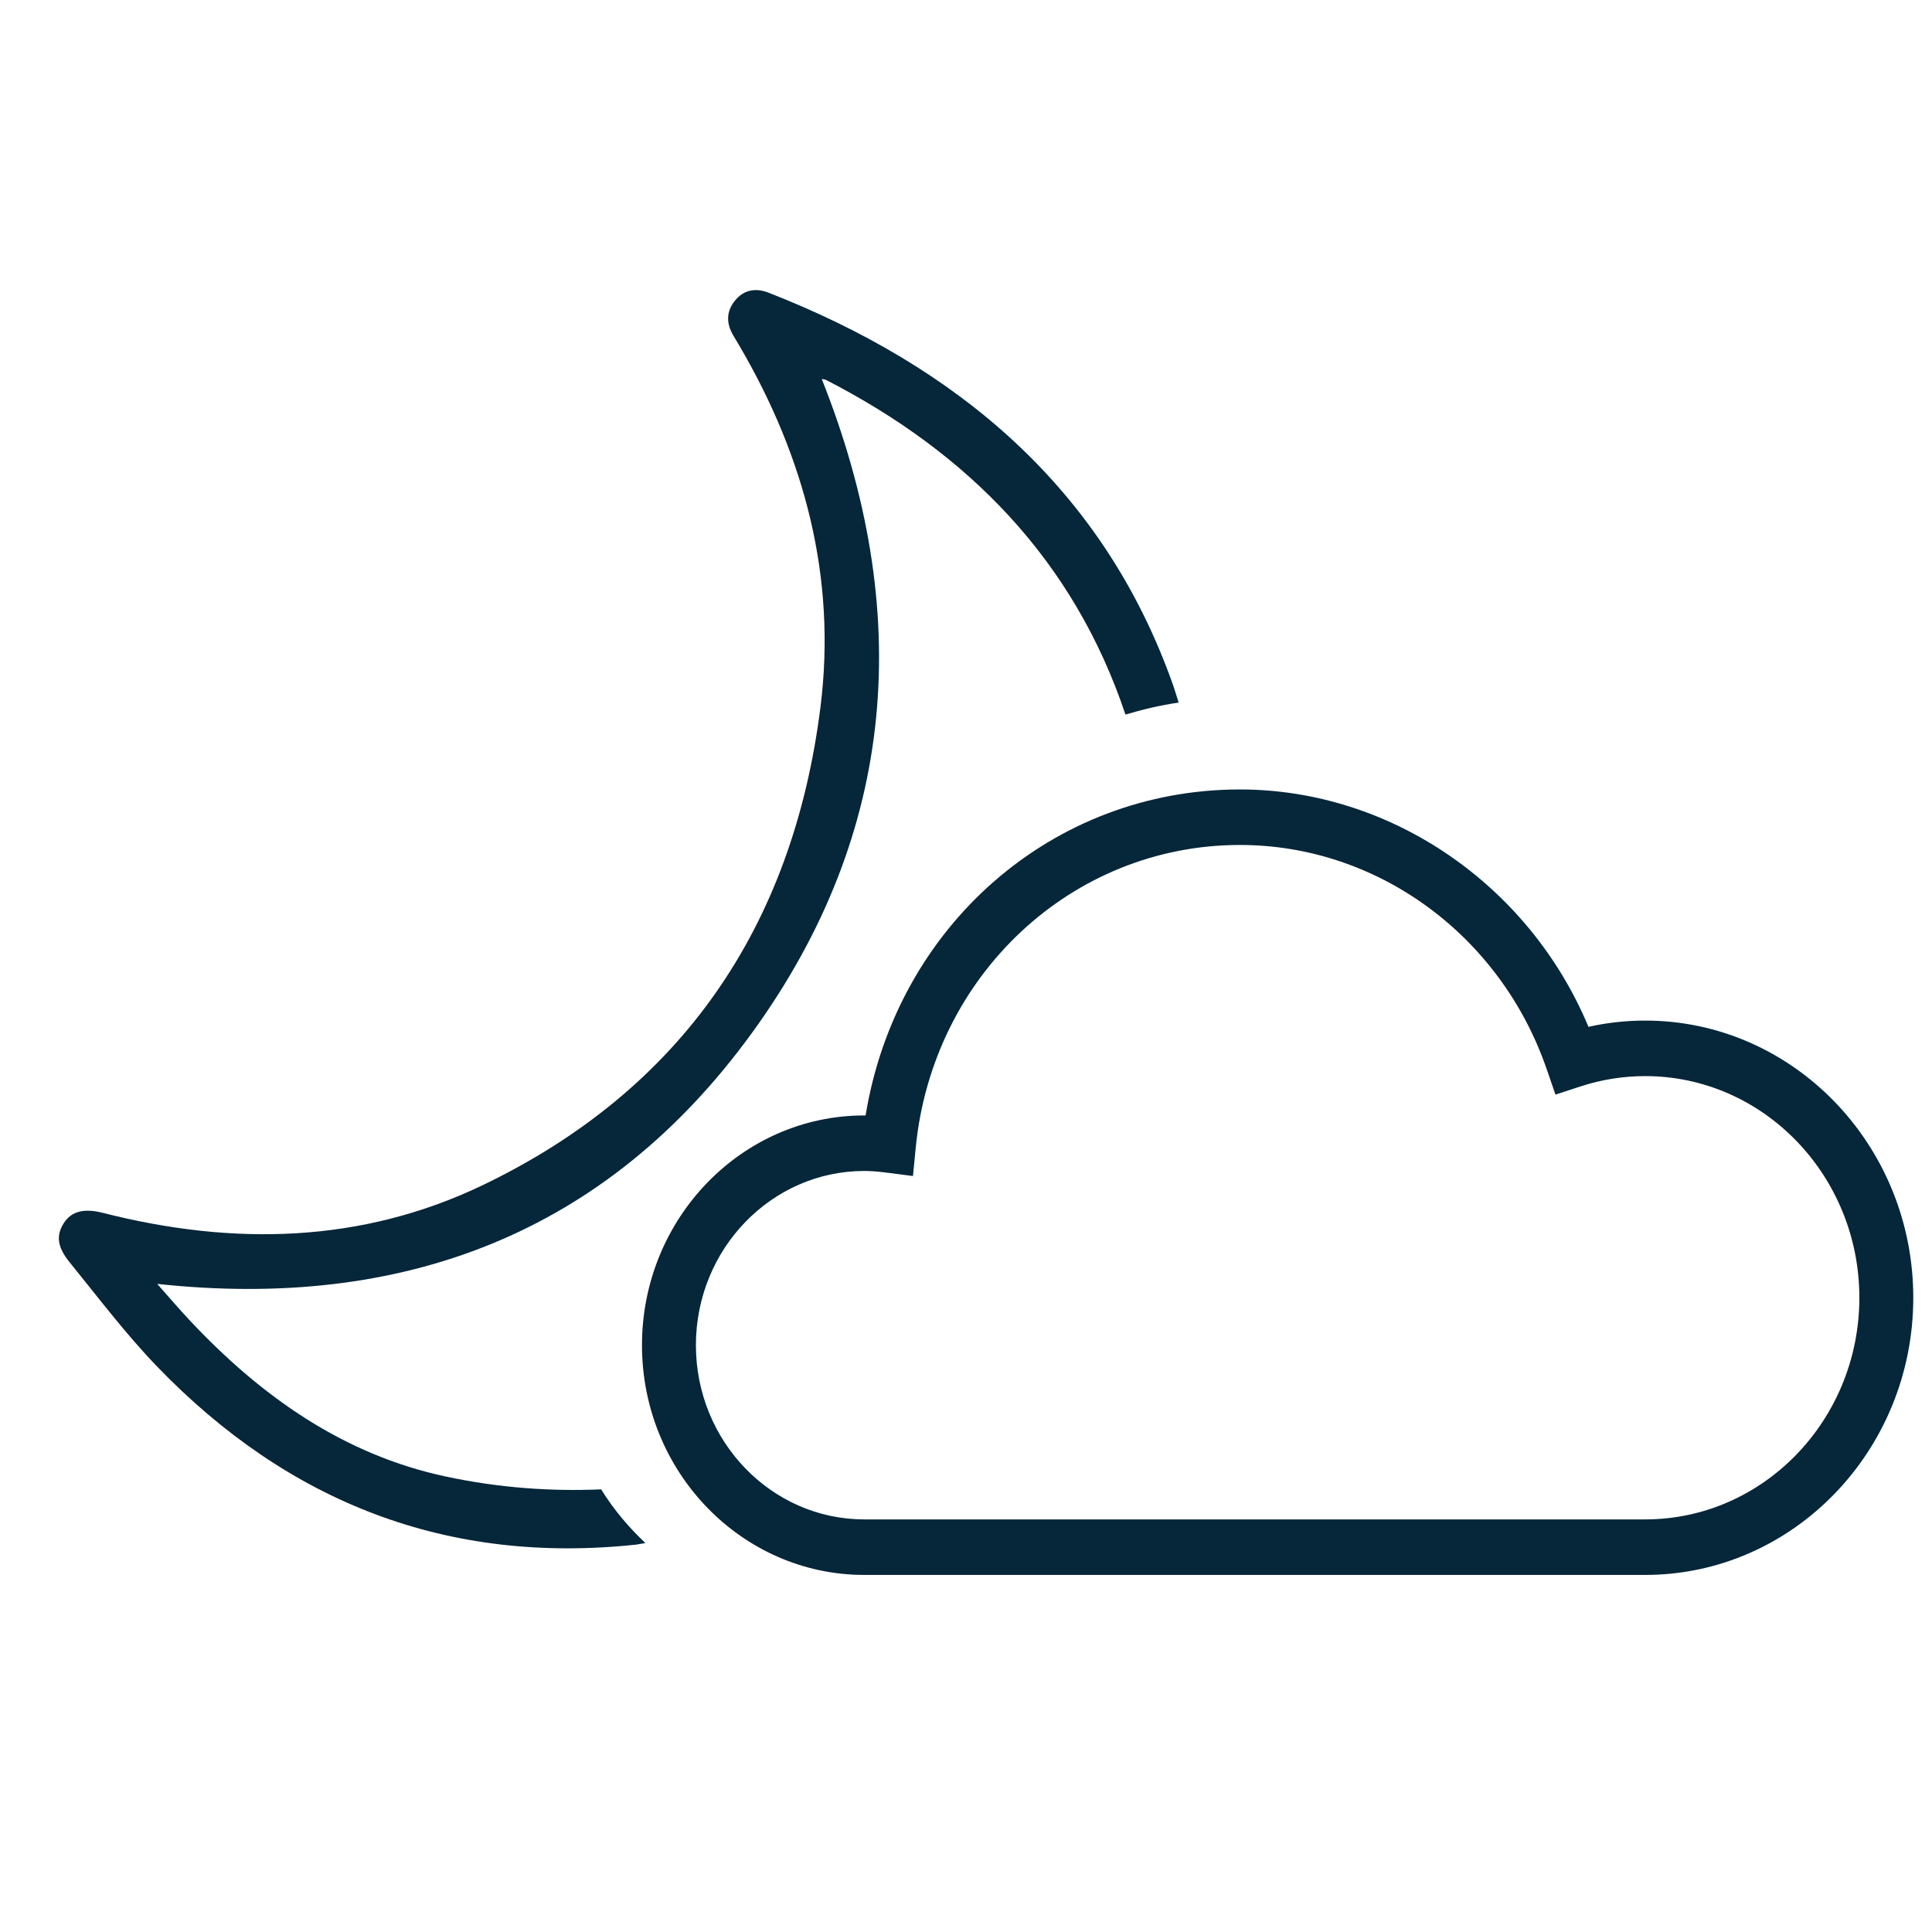 <?xml version="1.0" encoding="UTF-8"?>
<svg width="100px" height="100px" viewBox="0 0 100 100" version="1.1" xmlns="http://www.w3.org/2000/svg" xmlns:xlink="http://www.w3.org/1999/xlink">
    <title>nt_partlycloudy</title>
    <defs>
        <filter id="filter-1">
            <feColorMatrix in="SourceGraphic" type="matrix" values="0 0 0 0 0.024 0 0 0 0 0.149 0 0 0 0 0.224 0 0 0 1 0"></feColorMatrix>
        </filter>
    </defs>
    <g id="Page-1" stroke="none" stroke-width="1" fill="none" fill-rule="evenodd">
        <g id="Weather-@2x" transform="translate(-1764, -551)">
            <g filter="url(#filter-1)" id="Night-Time-icons">
                <g transform="translate(23, 551)">
                    <g id="nt_partlycloudy" transform="translate(1741, 0)">
                        <g id="Fill-1-+-Rectangle-1-Copy-26" opacity="0.023">
                            <rect id="Rectangle-1" x="0" y="0" width="98.039" height="100"></rect>
                        </g>
                        <g id="Imported-Layers" transform="translate(1.961, 14)" fill="#062639">
                            <path d="M29.154,63.089 C26.542,63.201 23.869,63.012 21.124,62.427 C15.818,61.299 11.534,58.268 7.832,54.313 C7.287,53.73 6.768,53.121 6.176,52.454 C18.835,53.819 29.394,49.901 36.977,39.44 C44.515,29.044 45.338,17.596 40.574,5.62 C40.642,5.633 40.724,5.631 40.789,5.663 C48.139,9.433 53.61,14.975 56.293,22.986 C57.157,22.728 58.096,22.502 59.046,22.366 C58.953,22.081 58.874,21.797 58.775,21.512 C55.172,11.259 47.559,4.958 37.81,1.146 C37.157,0.892 36.535,0.992 36.075,1.567 C35.615,2.137 35.628,2.762 36.006,3.384 C36.115,3.562 36.221,3.742 36.325,3.921 C39.688,9.68 41.344,15.902 40.508,22.586 C39.077,34.011 33.283,42.404 23.063,47.325 C16.738,50.37 10.081,50.487 3.36,48.777 C2.408,48.534 1.743,48.682 1.344,49.303 C0.942,49.931 0.987,50.532 1.645,51.338 C3.129,53.165 4.554,55.057 6.181,56.743 C13.003,63.808 21.233,66.986 30.958,65.95 C31.12,65.921 31.282,65.897 31.445,65.869 C30.633,65.102 29.837,64.192 29.154,63.089" id="Fill-1"></path>
                            <path d="M83.194,38.825 C82.206,38.825 81.221,38.933 80.258,39.149 C77.179,31.777 69.994,26.862 62.219,26.862 C52.516,26.862 44.448,33.926 42.842,43.735 L42.774,43.735 C36.429,43.735 31.268,49.07 31.268,55.627 C31.268,62.184 36.429,67.518 42.774,67.518 L83.194,67.518 C90.846,67.518 97.07,61.082 97.07,53.171 C97.07,45.26 90.846,38.825 83.194,38.825 L83.194,38.825 Z M94.279,53.171 C94.279,59.497 89.307,64.644 83.194,64.644 L42.774,64.644 C37.968,64.644 34.059,60.599 34.059,55.627 C34.059,50.654 37.968,46.609 42.774,46.609 C43.095,46.609 43.444,46.635 43.876,46.688 L45.294,46.871 L45.436,45.408 C46.312,36.472 53.526,29.735 62.219,29.735 C69.328,29.735 75.71,34.402 78.098,41.347 L78.55,42.657 L79.836,42.236 C80.927,41.878 82.057,41.699 83.194,41.699 C89.307,41.699 94.279,46.844 94.279,53.171 L94.279,53.171 Z" id="Fill-2"></path>
                        </g>
                    </g>
                </g>
            </g>
        </g>
    </g>
</svg>